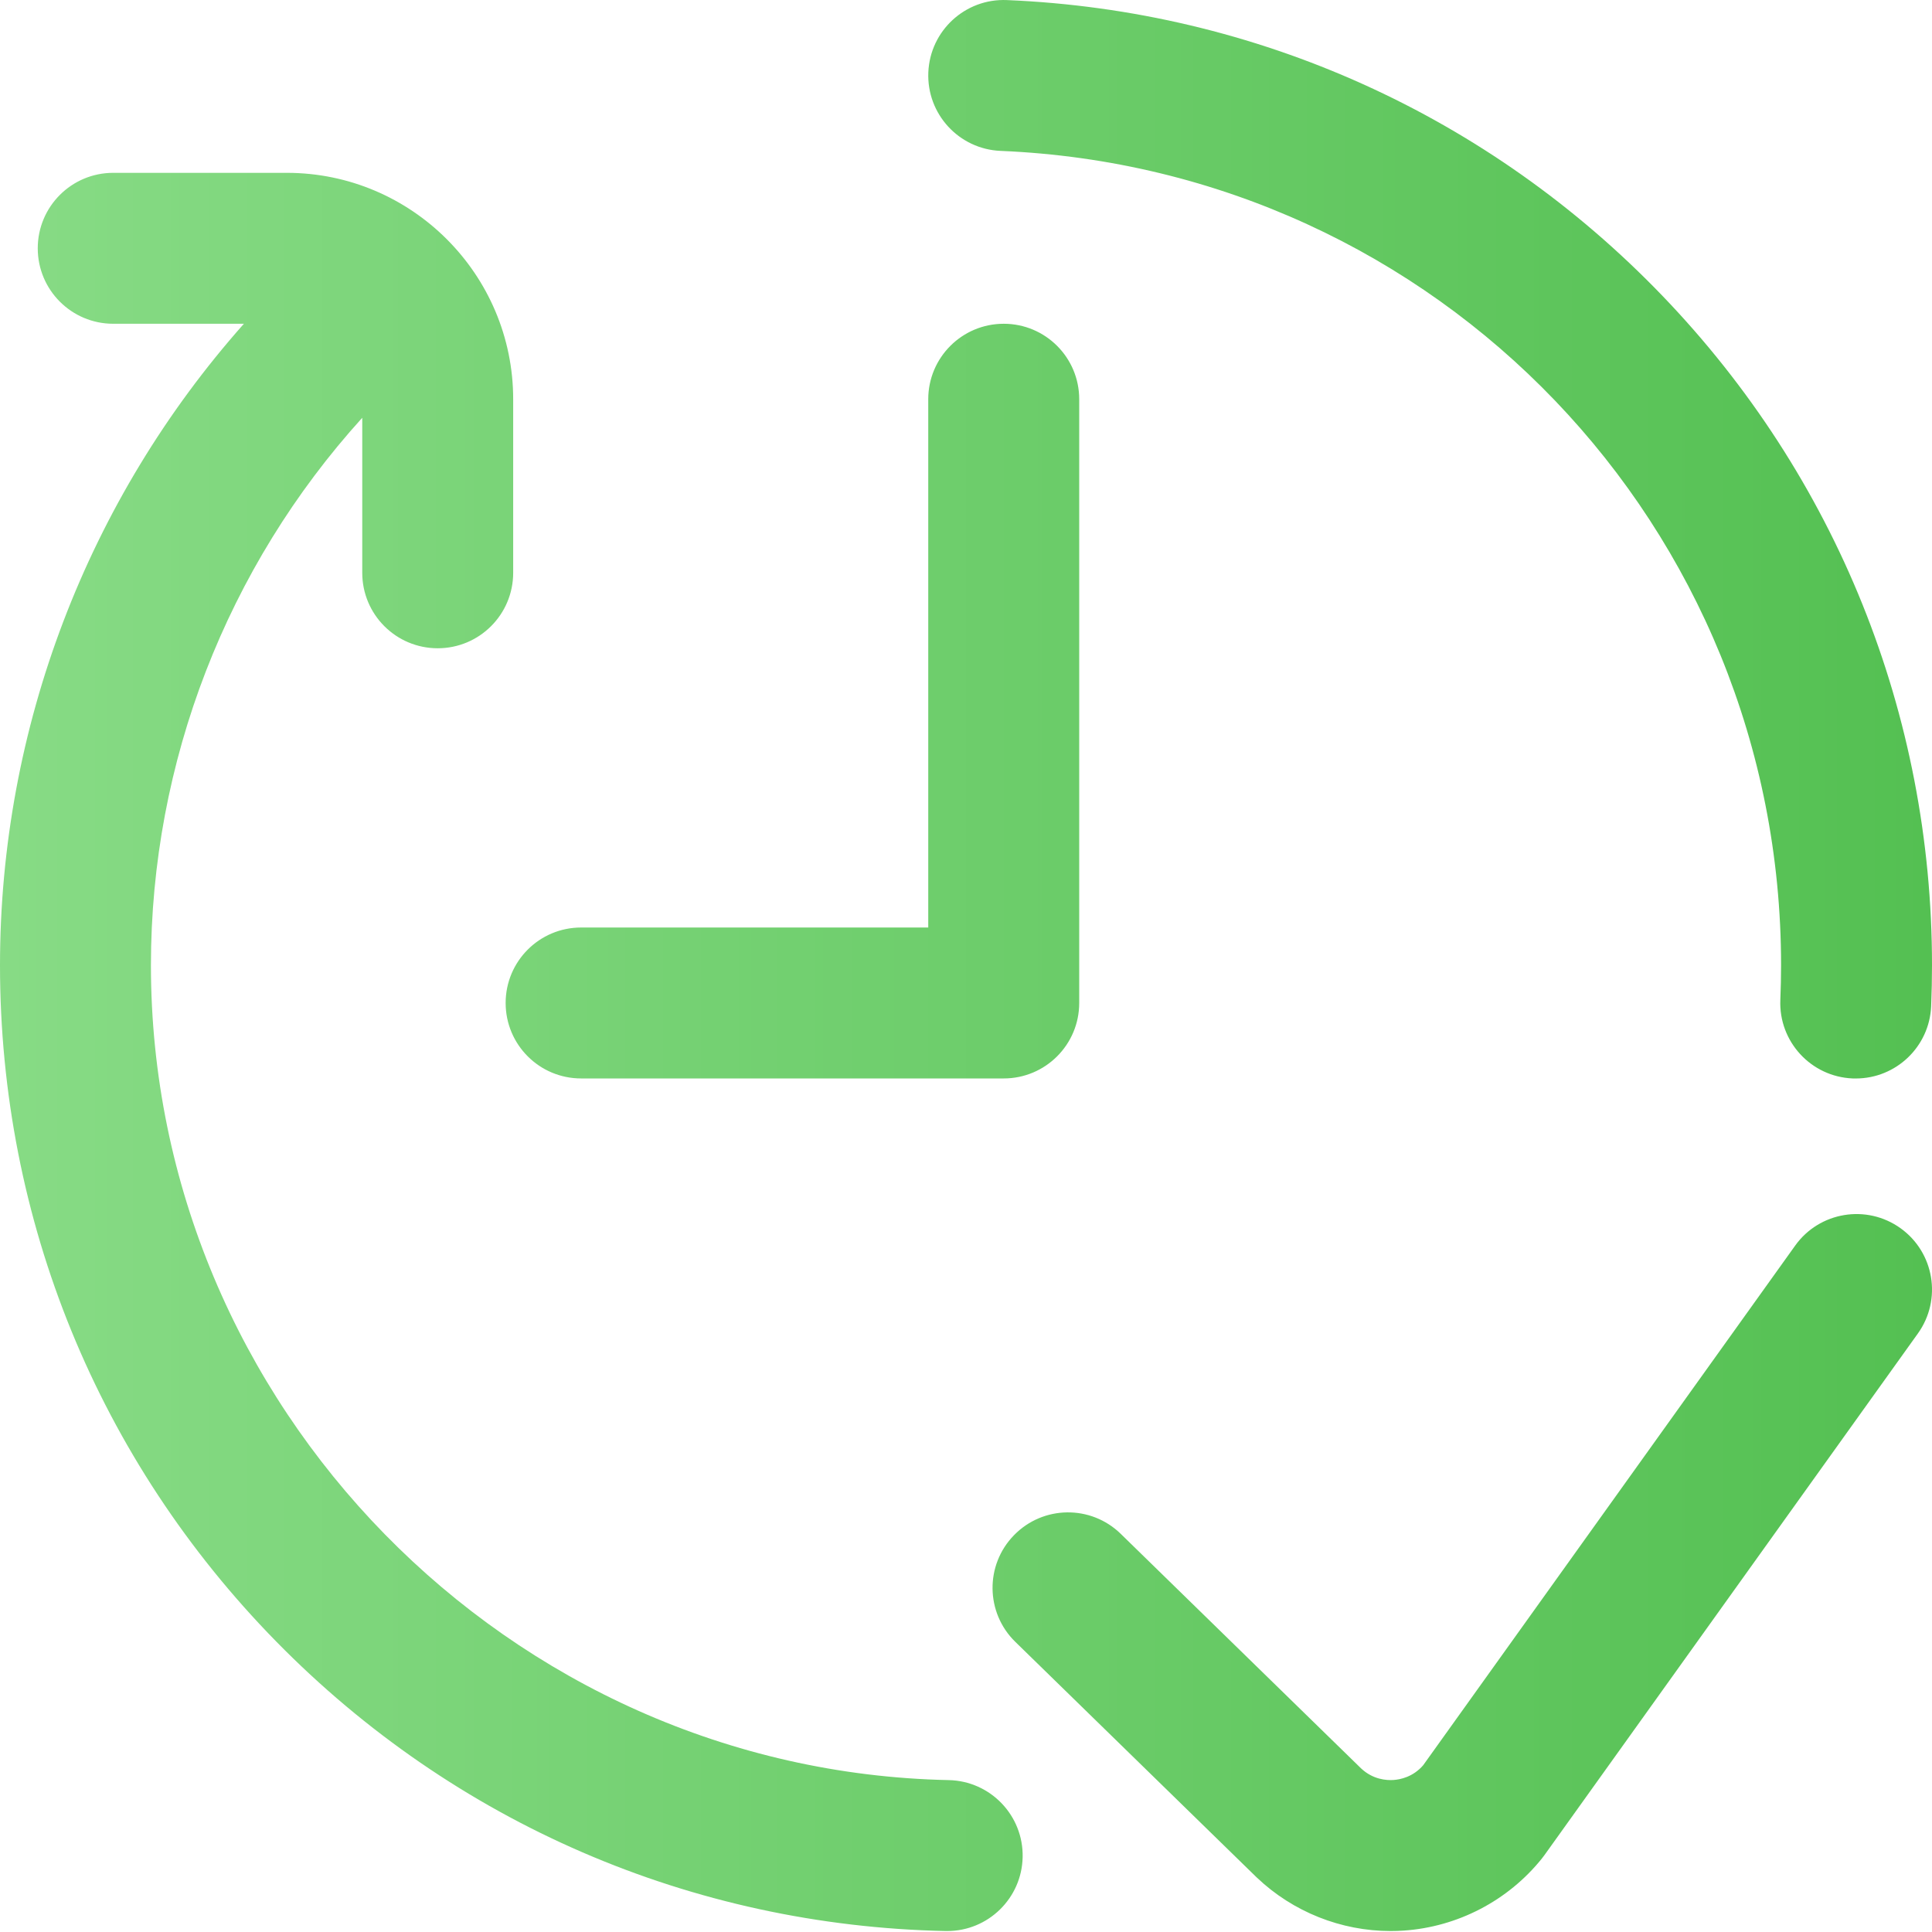 <svg width="50" height="50" viewBox="0 0 50 50" fill="none" xmlns="http://www.w3.org/2000/svg">
<g clip-path="url(#clip0)">
<path d="M13.086 25.957C13.086 24.878 13.96 24.004 15.039 24.004H24.023V10.332C24.023 9.253 24.898 8.379 25.977 8.379C27.055 8.379 27.93 9.253 27.93 10.332V25.957C27.93 27.036 27.055 27.91 25.977 27.91H15.039C13.96 27.91 13.086 27.036 13.086 25.957ZM49.184 31.785C48.306 31.157 47.086 31.359 46.459 32.236L36.832 45.684C36.569 45.989 36.239 46.054 36.063 46.066C35.882 46.078 35.533 46.055 35.226 45.767L29.005 39.696C28.233 38.942 26.996 38.957 26.243 39.73C25.489 40.501 25.504 41.738 26.276 42.491L32.509 48.574C32.515 48.579 32.52 48.585 32.526 48.59C33.461 49.48 34.708 49.975 35.991 49.975C36.102 49.975 36.212 49.971 36.322 49.964C37.721 49.87 39.026 49.191 39.903 48.099C39.926 48.07 39.947 48.041 39.969 48.012L49.635 34.51C50.263 33.633 50.061 32.413 49.184 31.785ZM24.553 46.069C13.168 45.833 3.906 36.373 3.906 24.98C3.906 19.72 5.876 14.673 9.375 10.812V14.824C9.375 15.903 10.249 16.777 11.328 16.777C12.407 16.777 13.281 15.903 13.281 14.824V10.332C13.281 7.101 10.652 4.473 7.422 4.473H2.93C1.851 4.473 0.977 5.347 0.977 6.426C0.977 7.504 1.851 8.379 2.93 8.379H6.312C2.272 12.929 0 18.831 0 24.98C0 31.566 2.539 37.782 7.15 42.484C11.754 47.178 17.905 49.838 24.472 49.975C24.486 49.975 24.5 49.975 24.514 49.975C25.573 49.975 26.444 49.127 26.466 48.062C26.488 46.984 25.632 46.092 24.553 46.069ZM25.895 3.905C37.221 4.378 46.094 13.635 46.094 24.98C46.094 25.278 46.087 25.579 46.075 25.877C46.03 26.954 46.867 27.865 47.945 27.91C47.972 27.911 48 27.911 48.028 27.911C49.069 27.911 49.934 27.09 49.978 26.04C49.992 25.688 50 25.332 50 24.98C50 18.487 47.522 12.334 43.023 7.655C38.536 2.989 32.511 0.271 26.058 0.002C24.98 -0.044 24.07 0.795 24.025 1.872C23.98 2.95 24.817 3.86 25.895 3.905Z" fill="url(#paint0_linear)"/>
</g>
<defs>
<linearGradient id="paint0_linear" x1="3.74169e-07" y1="25" x2="50" y2="25" gradientUnits="userSpaceOnUse">
<stop stop-color="#87DB85"/>
<stop offset="1" stop-color="#54C052"/>
</linearGradient>
<clipPath id="clip0">
<rect width="50" height="50" fill="white"/>
</clipPath>
</defs>
</svg>
